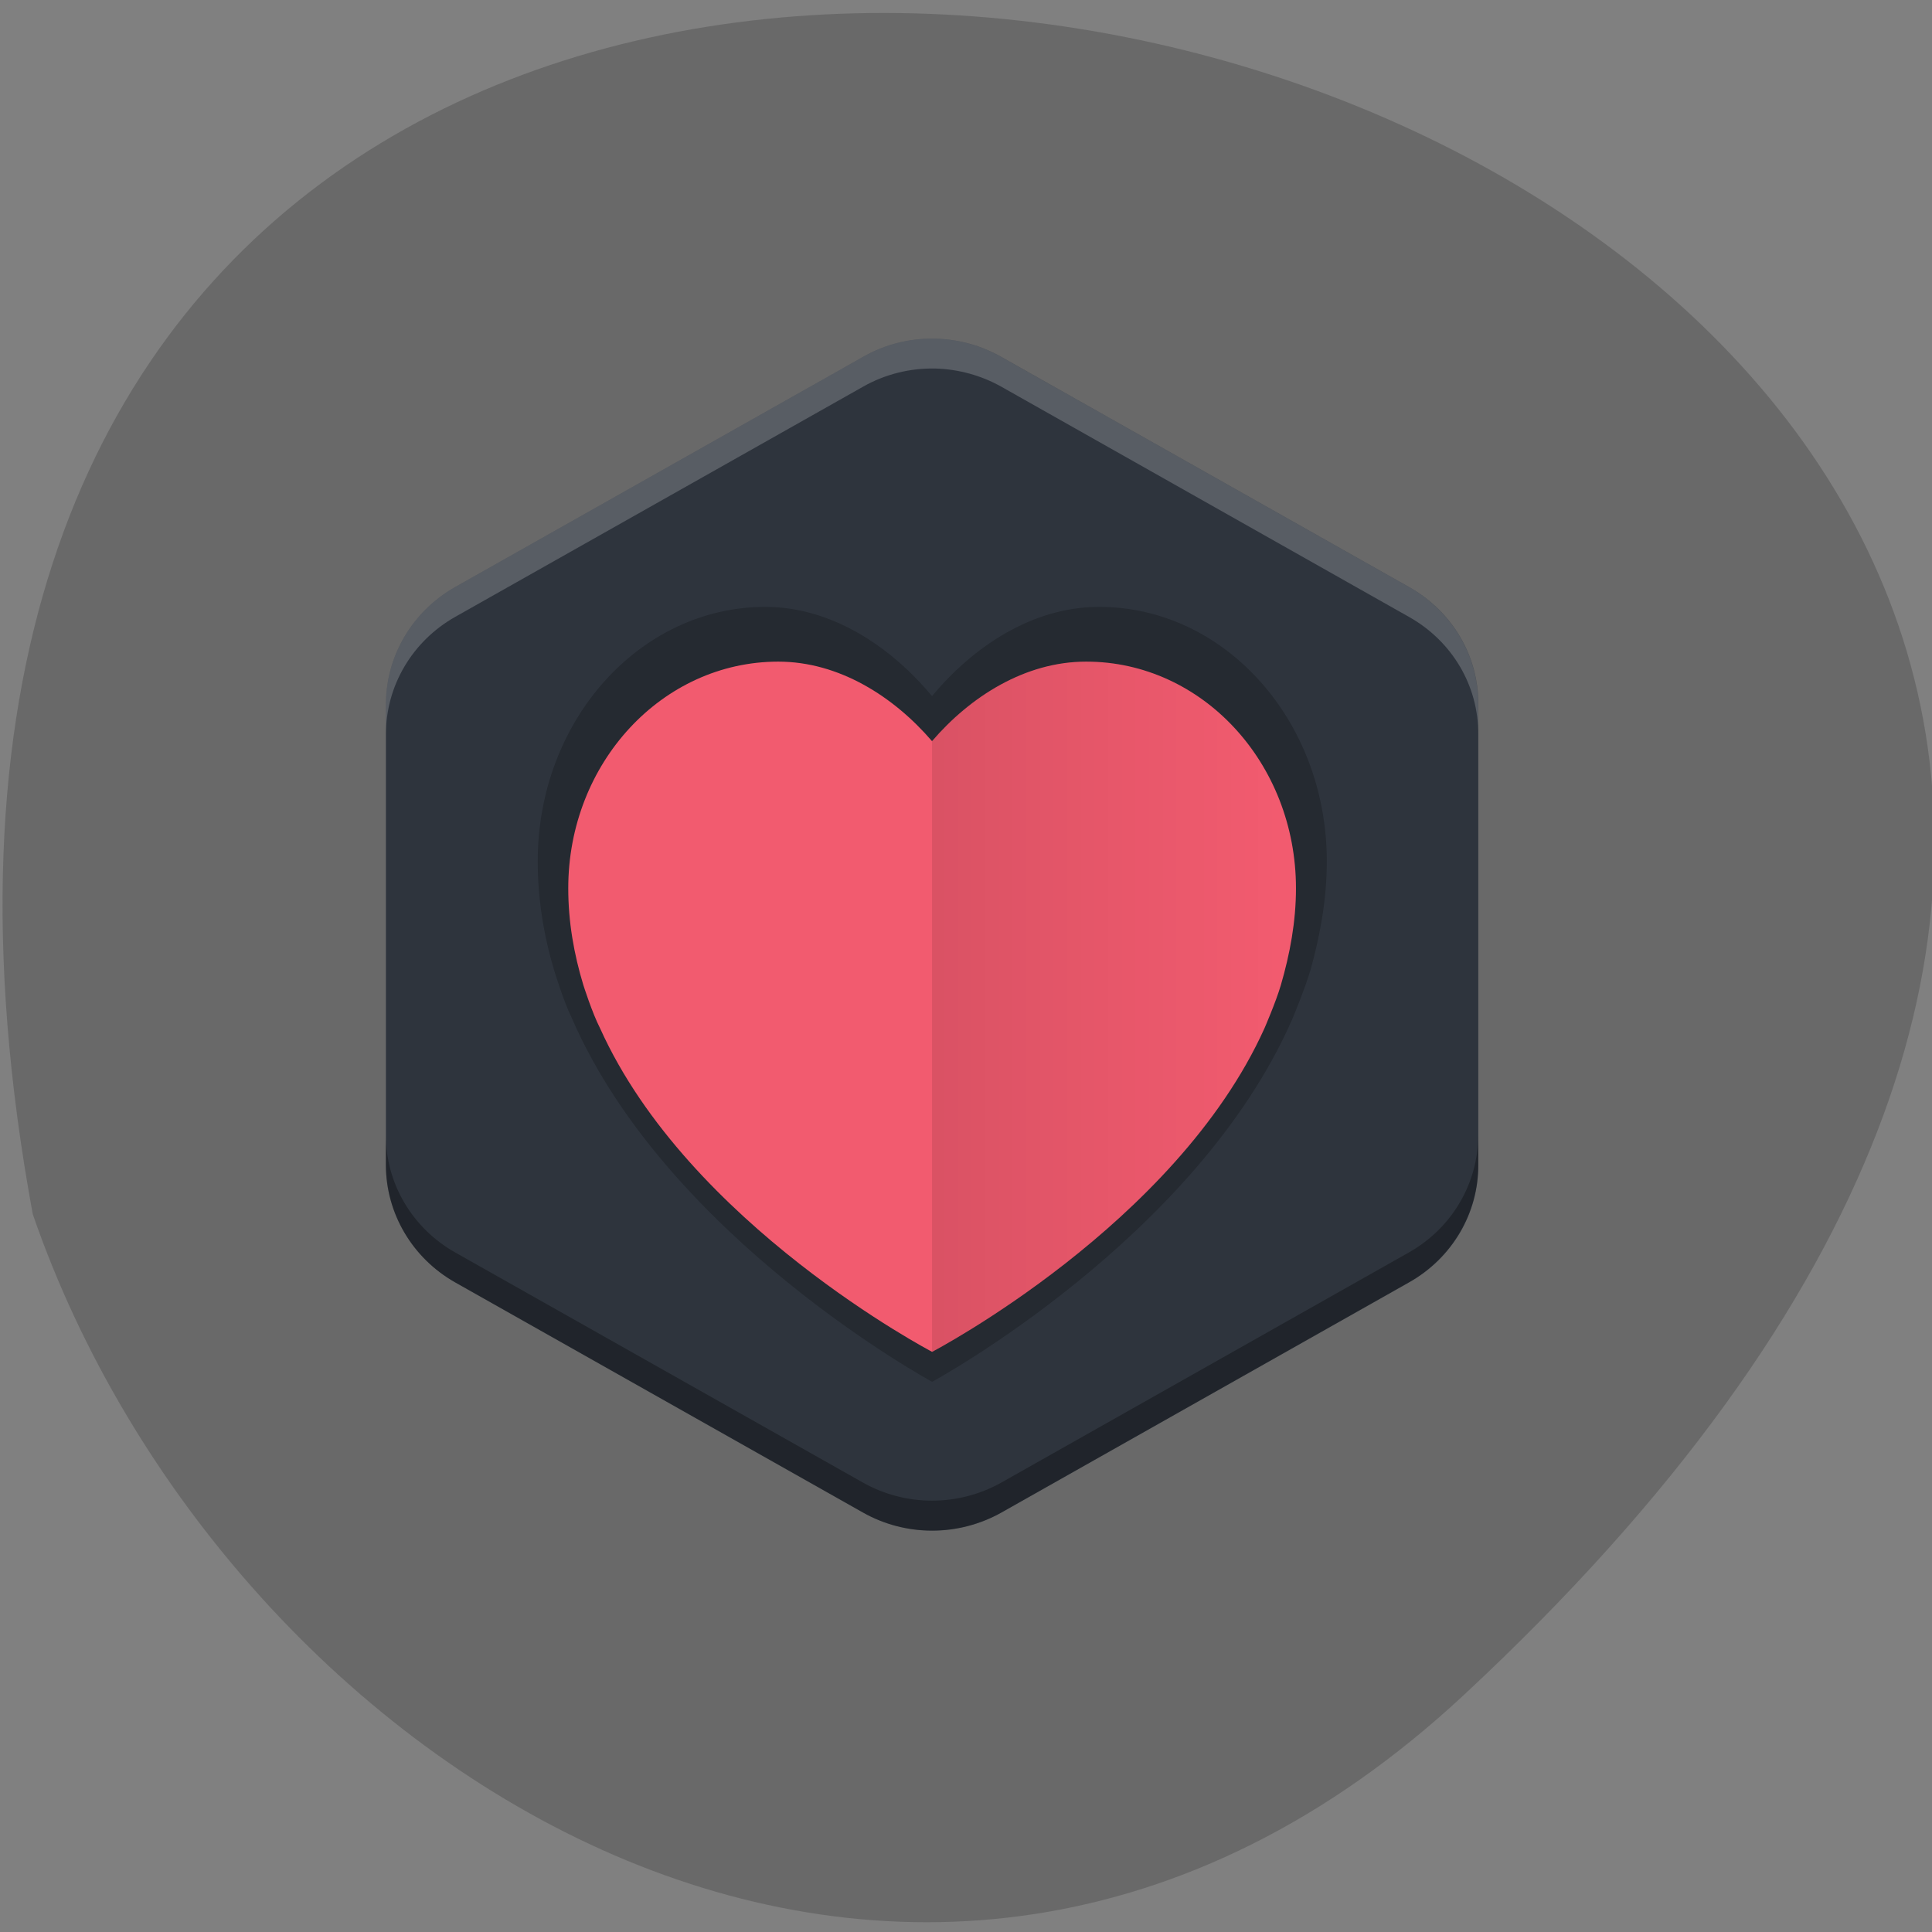 <svg xmlns="http://www.w3.org/2000/svg" viewBox="0 0 24 24"><rect x="0" y="0" width="24" height="24" fill="#808080" stroke="none"/><defs><linearGradient id="0" gradientUnits="userSpaceOnUse" x1="220.67" x2="441.34" gradientTransform="matrix(0.02 0 0 0.021 7.06 7.844)"><stop stop-color="#000" stop-opacity="0.102"/><stop offset="1" stop-color="#000" stop-opacity="0"/></linearGradient></defs><path d="m 18.18 21.06 c 21.254 -19.758 -22.609 -32.21 -17.773 -5.977 c 2.387 6.922 10.949 12.32 17.773 5.977" fill="#696969"/><path d="m 11.621 4.207 c -0.316 -0.008 -0.629 0.07 -0.902 0.227 l -5.066 2.859 c -0.531 0.301 -0.859 0.855 -0.859 1.457 v 5.719 c 0 0.602 0.328 1.16 0.859 1.461 l 5.066 2.859 c 0.531 0.301 1.188 0.301 1.723 0 l 5.063 -2.859 c 0.535 -0.301 0.863 -0.859 0.859 -1.461 v -5.719 c 0.004 -0.602 -0.324 -1.156 -0.859 -1.457 l -5.066 -2.859 c -0.246 -0.141 -0.527 -0.219 -0.816 -0.227" fill="#2e343d"/><path d="m 13.652 7.539 c -0.82 0 -1.559 0.488 -2.074 1.109 c -0.516 -0.621 -1.254 -1.109 -2.07 -1.109 c -1.562 0 -2.828 1.414 -2.828 3.16 c 0 0.469 0.074 0.918 0.203 1.352 c 0 0 0.117 0.387 0.223 0.602 c 1.191 2.734 4.473 4.512 4.473 4.512 c 0 0 3.285 -1.777 4.477 -4.512 c 0 0 0.152 -0.363 0.223 -0.602 c 0.121 -0.434 0.203 -0.883 0.203 -1.352 c 0 -1.746 -1.266 -3.16 -2.828 -3.16" fill-opacity="0.2"/><path d="m 13.492 8.219 c -0.758 0 -1.438 0.434 -1.914 0.988 c -0.477 -0.555 -1.156 -0.988 -1.91 -0.988 c -1.441 0 -2.609 1.258 -2.609 2.816 c 0 0.414 0.07 0.816 0.188 1.203 c 0 0 0.109 0.344 0.207 0.535 c 1.098 2.438 4.125 4.02 4.125 4.02 c 0 0 3.03 -1.582 4.129 -4.02 c 0 0 0.141 -0.324 0.203 -0.535 c 0.113 -0.387 0.188 -0.789 0.188 -1.203 c 0 -1.559 -1.168 -2.816 -2.605 -2.816" fill="#f25b6f"/><path d="m 13.492 8.219 c -0.758 0 -1.438 0.434 -1.914 0.988 v 7.586 c 0 0 3.03 -1.582 4.129 -4.02 c 0 0 0.141 -0.324 0.203 -0.535 c 0.113 -0.387 0.188 -0.789 0.188 -1.207 c 0 -1.555 -1.168 -2.813 -2.605 -2.813" fill="url(#0)"/><path d="m 11.621 4.207 c -0.316 -0.008 -0.629 0.07 -0.902 0.227 l -5.066 2.859 c -0.531 0.301 -0.859 0.855 -0.859 1.457 v 0.371 c 0 -0.602 0.328 -1.156 0.859 -1.457 l 5.066 -2.859 c 0.273 -0.156 0.586 -0.234 0.902 -0.227 c 0.285 0.008 0.57 0.086 0.82 0.227 l 5.063 2.859 c 0.535 0.301 0.863 0.855 0.859 1.457 v -0.371 c 0.004 -0.602 -0.324 -1.156 -0.859 -1.457 l -5.066 -2.859 c -0.246 -0.141 -0.527 -0.219 -0.816 -0.227" fill="#fff" fill-opacity="0.2"/><path d="m 4.793 14.1 v 0.371 c 0 0.602 0.328 1.156 0.859 1.457 l 5.066 2.859 c 0.531 0.301 1.188 0.301 1.723 0 l 5.063 -2.859 c 0.531 -0.301 0.859 -0.855 0.859 -1.457 v -0.371 c 0 0.602 -0.328 1.156 -0.859 1.457 l -5.063 2.859 c -0.535 0.301 -1.191 0.301 -1.723 0 l -5.066 -2.859 c -0.531 -0.301 -0.859 -0.855 -0.859 -1.457" fill-opacity="0.302"/></svg>